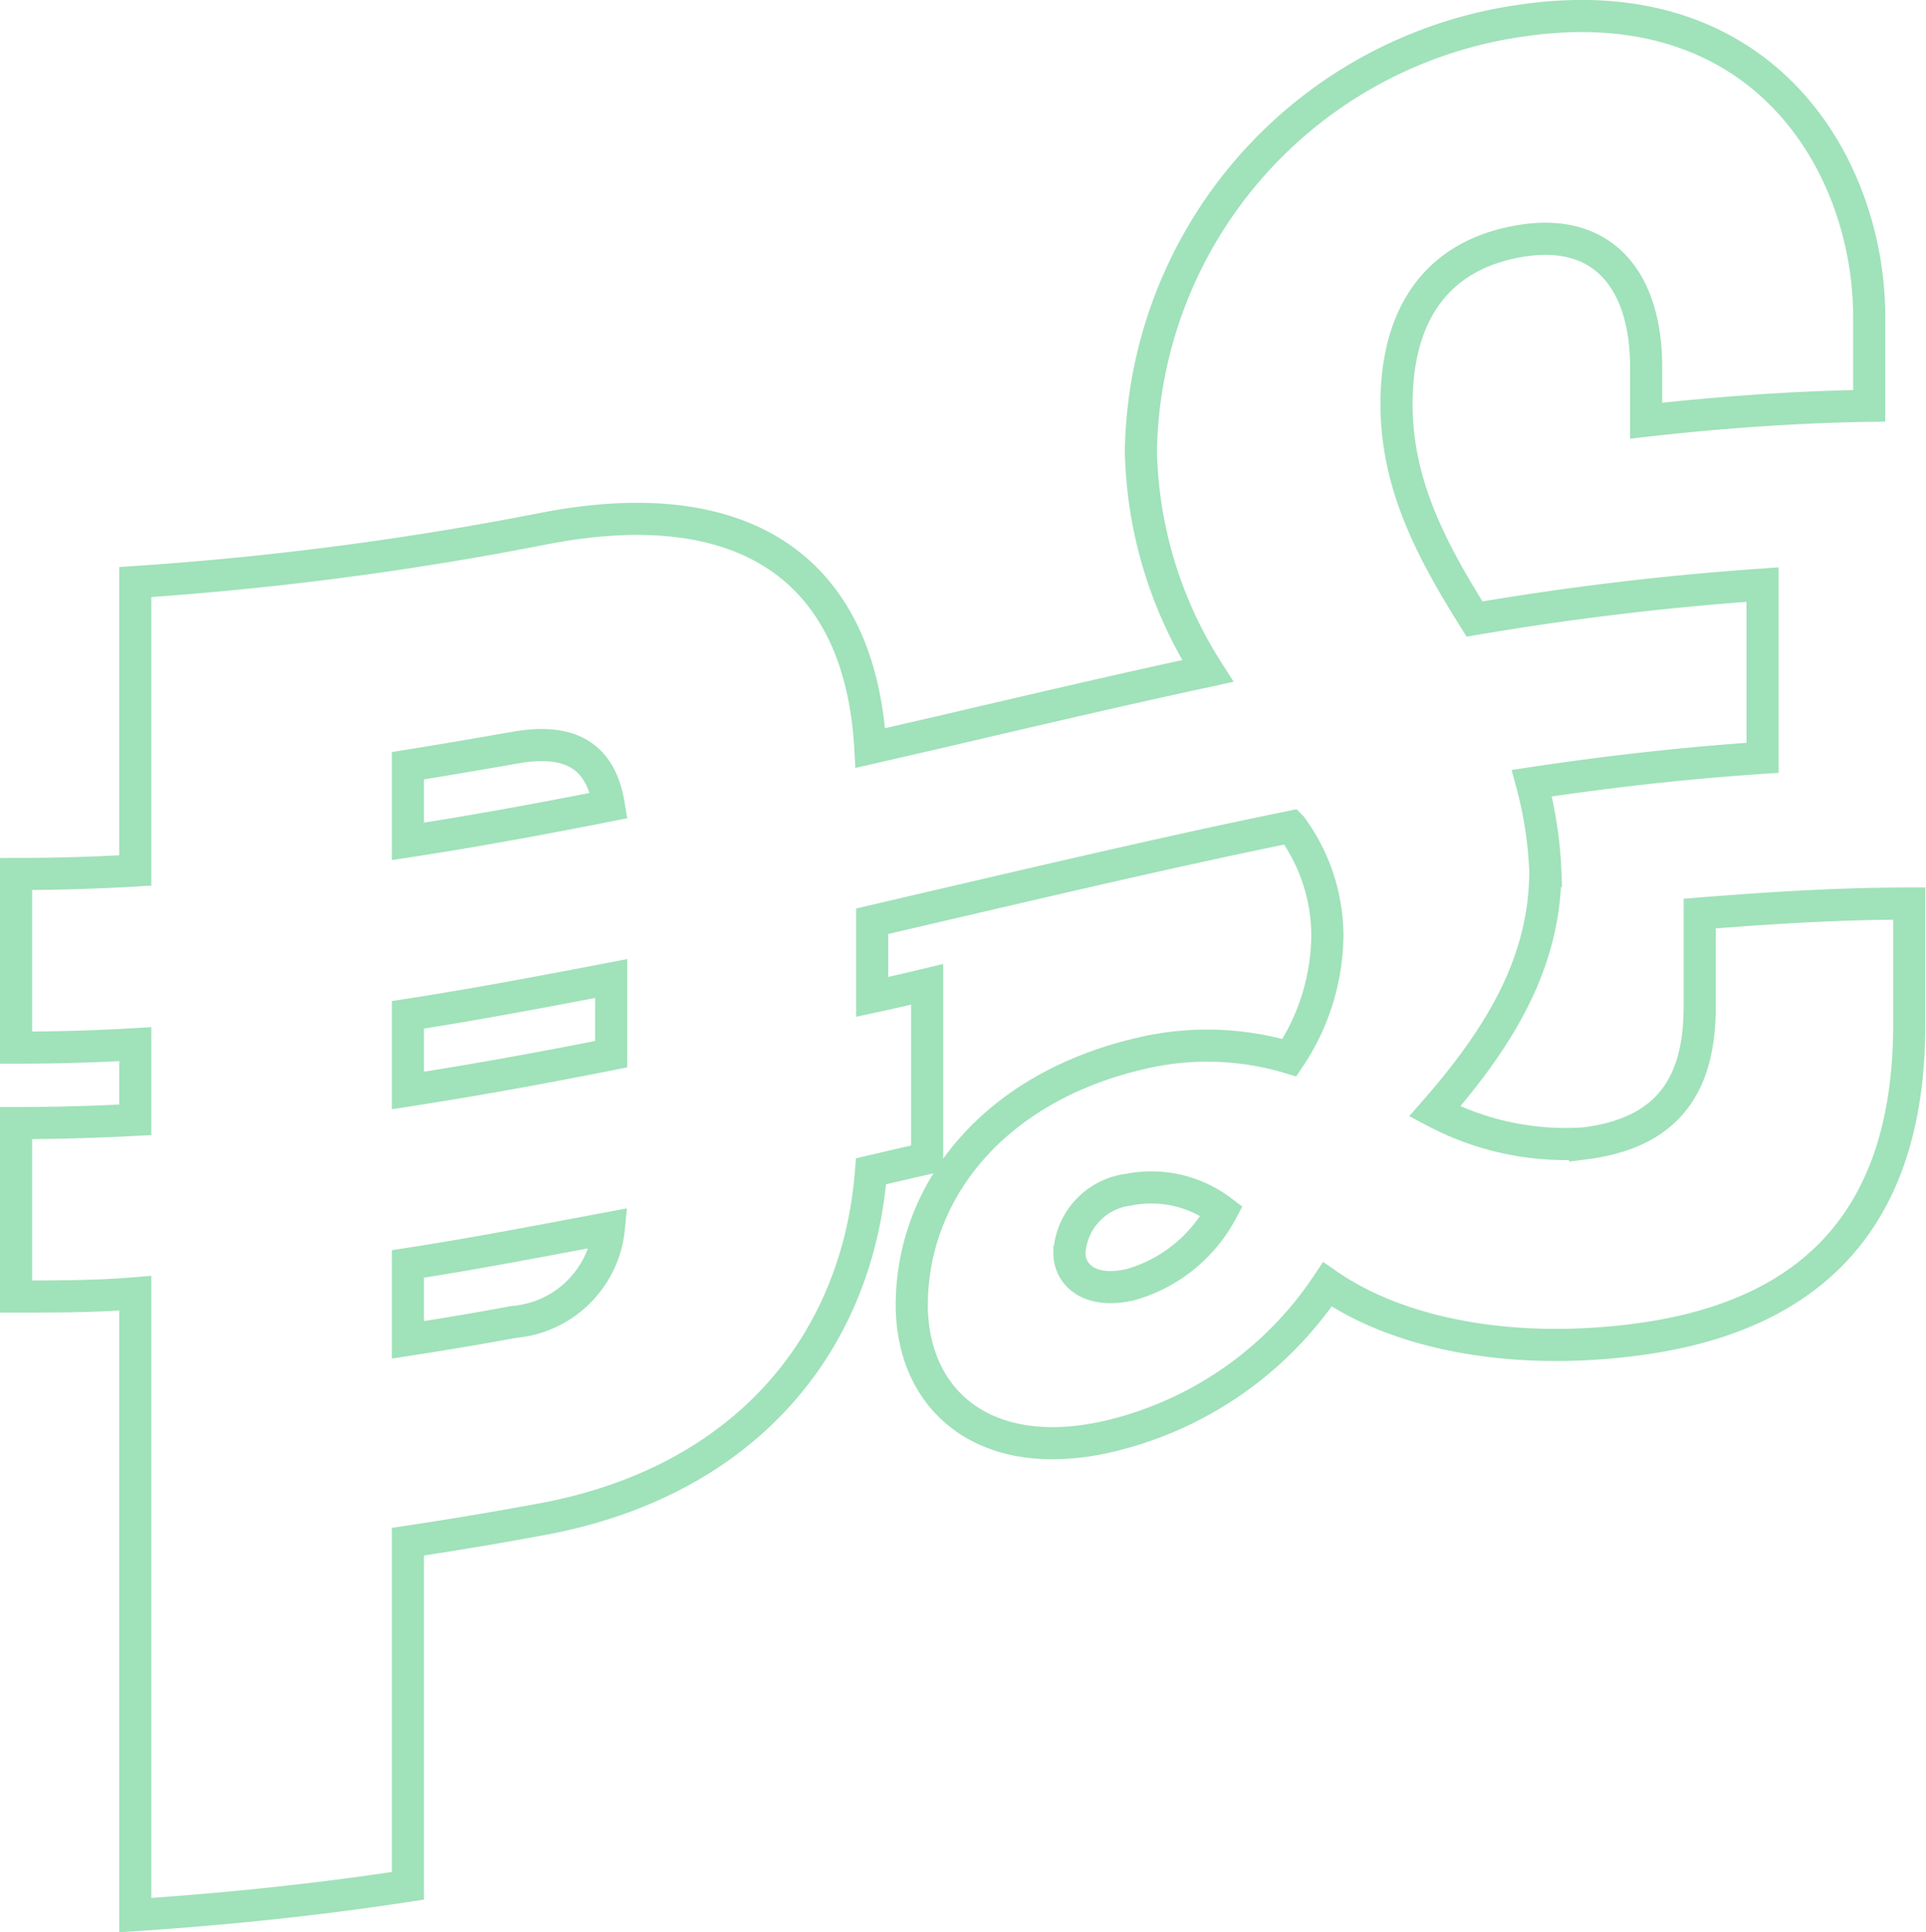 <svg xmlns="http://www.w3.org/2000/svg" viewBox="0 0 82.72 82.99">
  <path d="M73 39.24v4c0 3.21-1.23 5.4-4.92 5.87a12 12 0 01-6.46-1.37c2.7-3.09 4.75-6.32 4.75-10.33a17 17 0 00-.58-3.77c3.31-.5 6.6-.87 9.91-1.09v-7.44a124.49 124.49 0 00-12.37 1.48c-1.88-3-3.35-5.8-3.35-9.24 0-3.84 1.72-6.4 5.32-7s5.4 1.75 5.4 5.42v2.3c3.2-.36 6.39-.59 9.58-.64v-3.82c0-6.47-4.5-14.25-14.9-12.73A19 19 0 0049 19.37a18.26 18.26 0 002.87 9.45c-3.8.82-7.6 1.71-11.4 2.6l-3.09.71c-.42-7.5-5.2-11.13-14-9.43A138.36 138.36 0 015.81 25v12.39c-1.7.1-3.41.15-5.12.15V45c1.71 0 3.42-.05 5.12-.15v3.25c-1.7.09-3.41.14-5.12.14v7.45c1.71 0 3.42 0 5.12-.14v26.71c3.9-.26 7.81-.66 11.71-1.26V66.22q3-.45 5.94-1c8.6-1.66 13.38-7.56 13.95-14.91l2.41-.56v-7.47c-.79.19-1.57.37-2.36.54v-3.25l3-.7h0c5-1.16 10-2.34 15-3.36a7.94 7.94 0 011.55 4.68 9.59 9.59 0 01-1.63 5.24 12.33 12.33 0 00-6.31-.2c-6.46 1.47-9.9 6-9.91 10.81 0 4.1 3.12 6.88 8.44 5.66a15.54 15.54 0 009.41-6.53c3.12 2.16 7.87 3 12.86 2.42C78.35 56.63 82 51.8 82 44v-5.19c-3 0-6 .19-9 .43zm-55.48-6.35c1.51-.24 3-.5 4.56-.77 2.52-.46 3.74.44 4.07 2.48-2.88.57-5.76 1.1-8.63 1.54zm4.56 23.89c-1.53.28-3 .53-4.56.77v-3.26c2.87-.44 5.75-1 8.63-1.54a4.48 4.48 0 01-4.07 4.03zm4.17-11.5c-2.91.58-5.82 1.11-8.73 1.56v-3.25c2.91-.45 5.82-1 8.73-1.56zm22.3 9.9c-1.8.41-2.62-.46-2.62-1.36a2.9 2.9 0 012.54-2.72 5 5 0 014 .92 6.43 6.43 0 01-3.92 3.16z" fill="none" stroke="#a0e2ba" stroke-miterlimit="10" stroke-width="1.38" data-name="Layer 2"/>
</svg>
